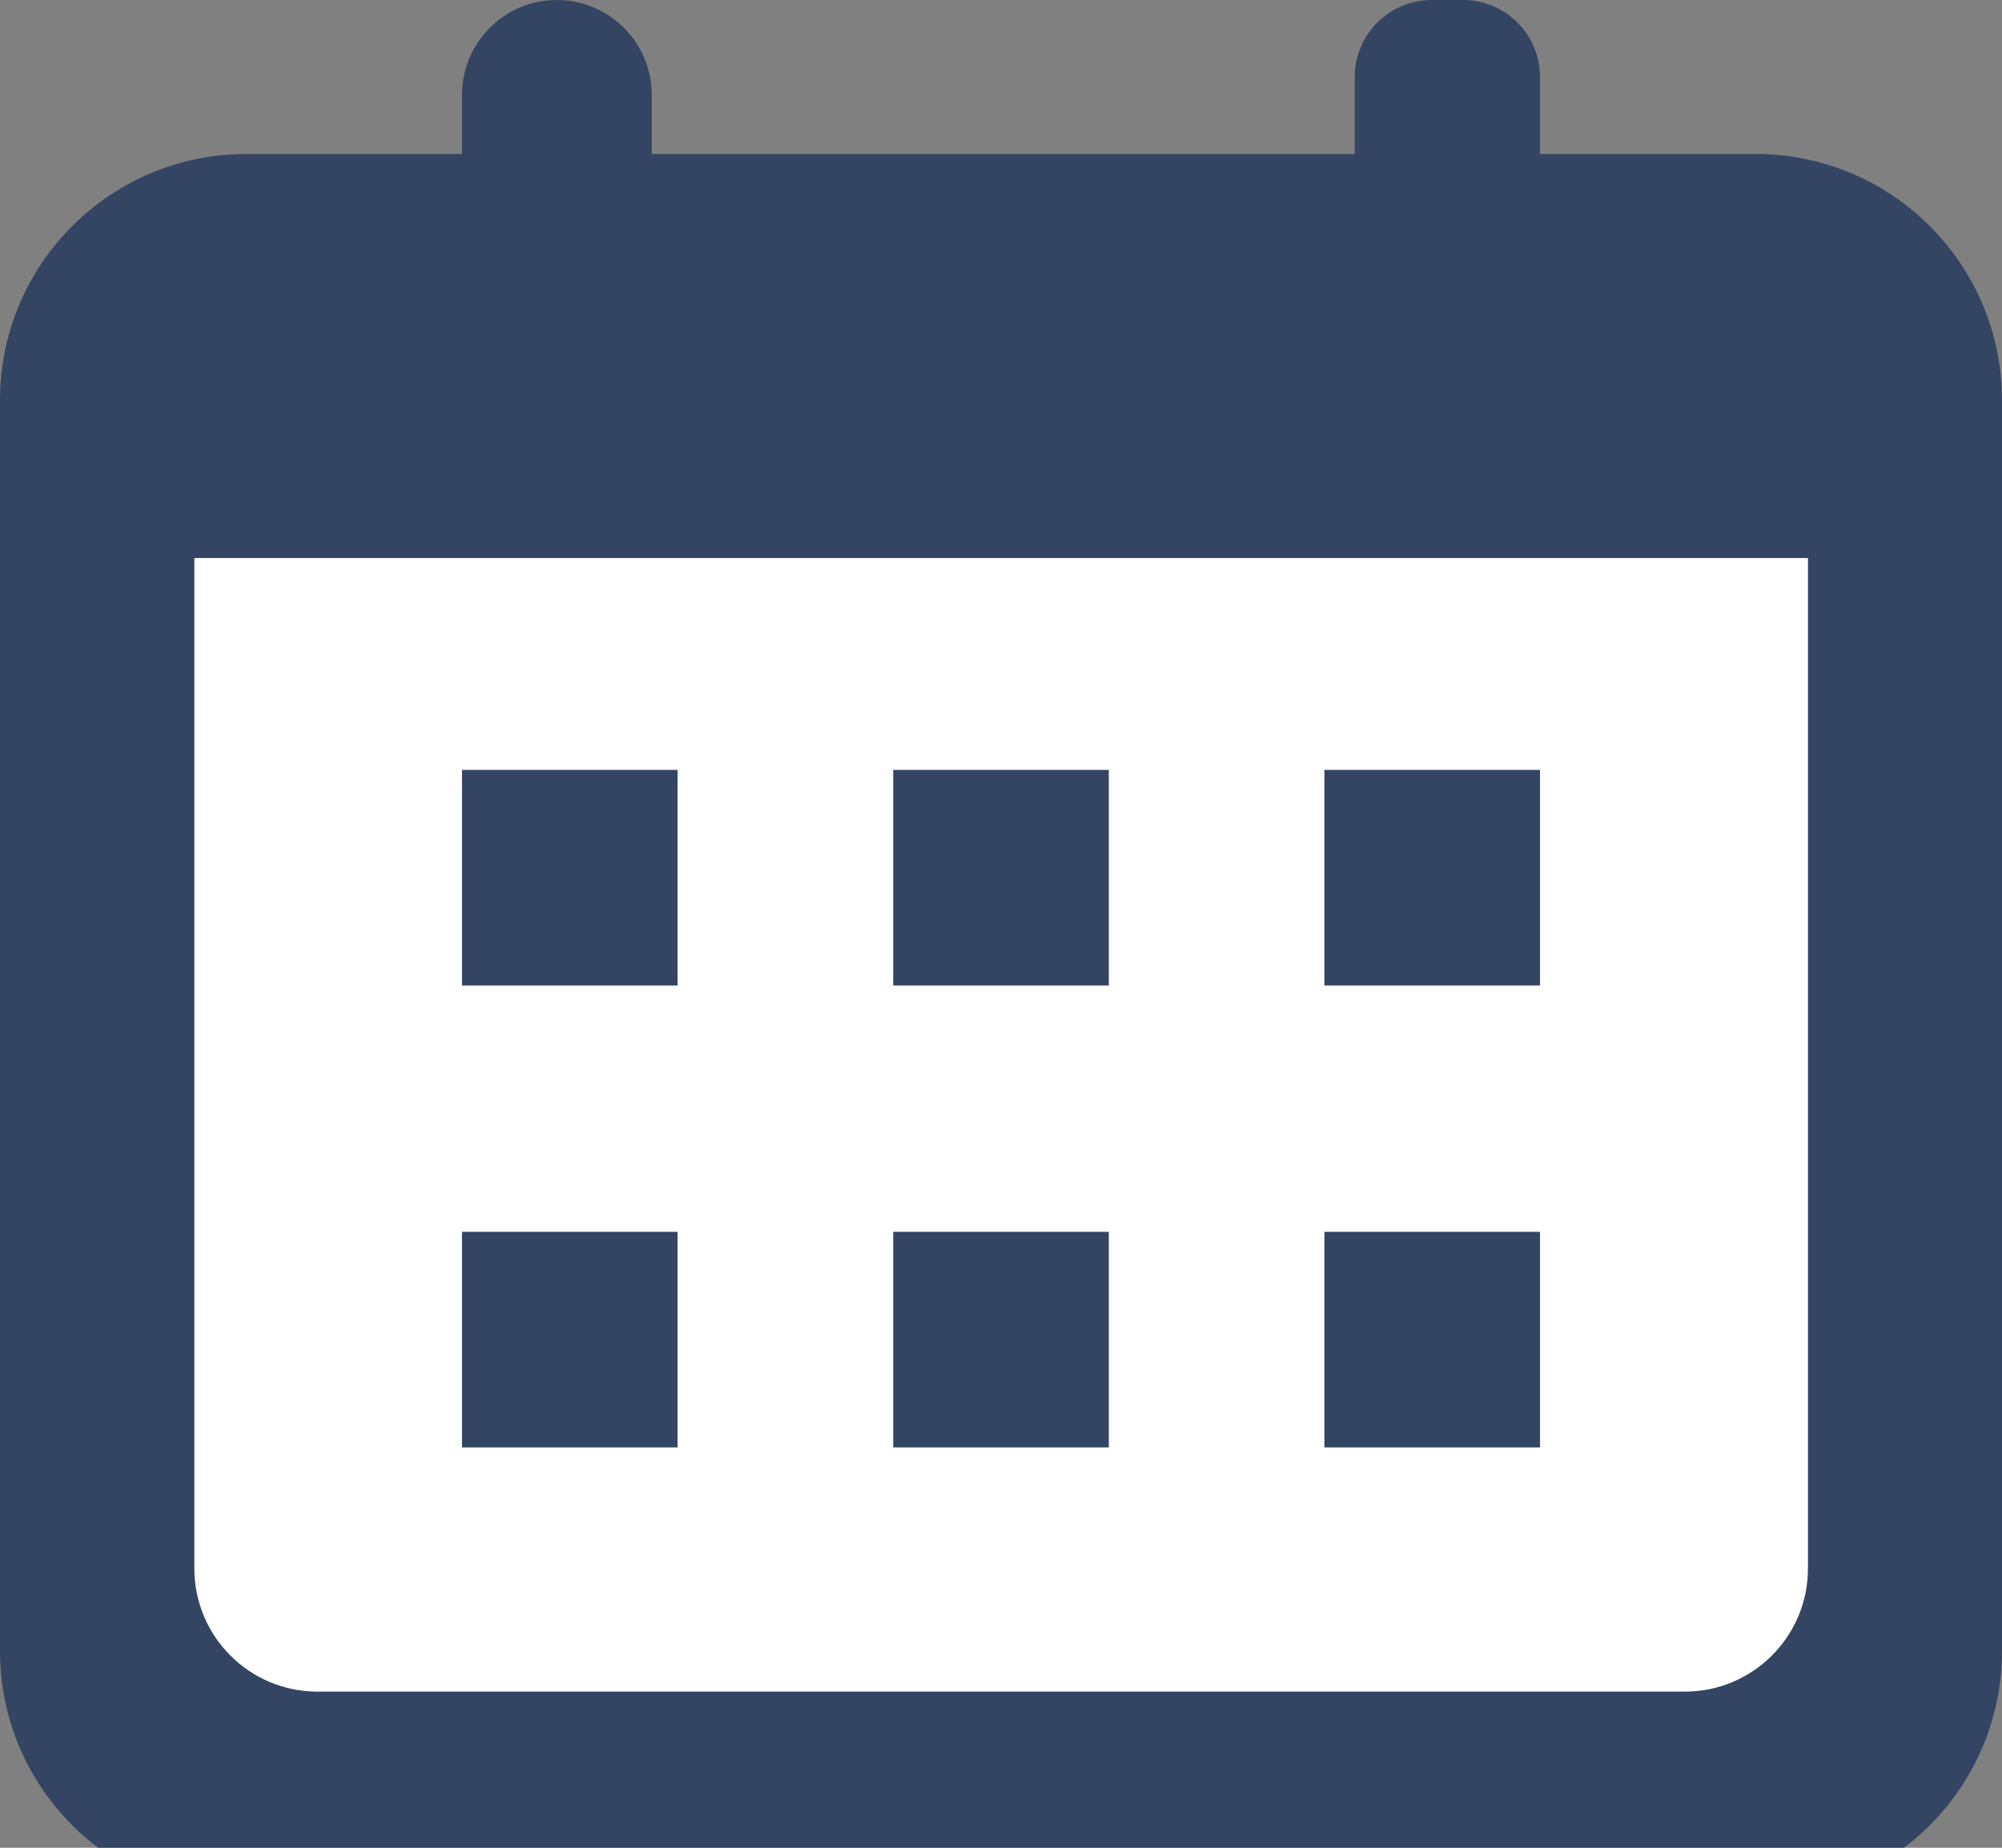 <?xml version="1.0" encoding="UTF-8"?>
<svg width="13px" height="12px" viewBox="0 0 13 12" version="1.1" xmlns="http://www.w3.org/2000/svg" xmlns:xlink="http://www.w3.org/1999/xlink">
    <rect x="0" y="0" width="13" height="12" fill="#808080" stroke="none"/>
    <title>日历</title>
    <g id="日历" stroke="none" stroke-width="1" fill="none" fill-rule="evenodd">
        <g id="编组-7">
            <path d="M3.616,0 C3.956,-6.24979648e-17 4.232,0.276 4.232,0.616 L4.232,1.384 C4.232,1.724 3.956,2 3.616,2 C3.276,2 3,1.724 3,1.384 L3,0.616 C3,0.276 3.276,6.24979648e-17 3.616,0 Z" id="矩形" fill="#344563"></path>
            <path d="M9.297,0 L9.5,0 C9.776,-1.06237683e-16 10,0.224 10,0.5 L10,1.5 C10,1.776 9.776,2 9.5,2 L9.398,2 C9.066,2 8.797,1.731 8.797,1.398 L8.797,0.5 C8.797,0.224 9.021,-4.7846199e-18 9.297,0 Z" id="矩形备份" fill="#344563"></path>
            <path d="M1.6,1 L11.4,1 C12.284,1 13,1.716 13,2.6 L13,10.722 C13,11.606 12.284,12.322 11.4,12.322 L1.6,12.322 C0.716,12.322 -1.13828005e-16,11.606 0,10.722 L0,2.6 C-3.30261205e-16,1.716 0.716,1 1.6,1 Z" id="矩形" fill="#344563"></path>
            <path d="M1.262,3.624 L11.74,3.624 L11.74,10.186 C11.74,10.628 11.382,10.986 10.94,10.986 L2.062,10.986 C1.62,10.986 1.262,10.628 1.262,10.186 L1.262,3.624 L1.262,3.624 Z" id="矩形" fill="#FFFFFF"></path>
            <g id="编组-5" transform="translate(3, 5)" fill="#344563">
                <rect id="矩形备份-9" x="-1.81854531e-13" y="4.5519144e-14" width="1.4" height="1.4"></rect>
                <rect id="矩形备份-10" x="-1.81854531e-13" y="3" width="1.4" height="1.4"></rect>
                <rect id="矩形备份-12" x="2.8" y="4.5519144e-14" width="1.4" height="1.4"></rect>
                <rect id="矩形备份-13" x="2.8" y="3" width="1.4" height="1.4"></rect>
                <rect id="矩形备份-11" x="5.6" y="4.5519144e-14" width="1.4" height="1.4"></rect>
                <rect id="矩形备份-14" x="5.6" y="3" width="1.4" height="1.4"></rect>
            </g>
        </g>
    </g>
</svg>